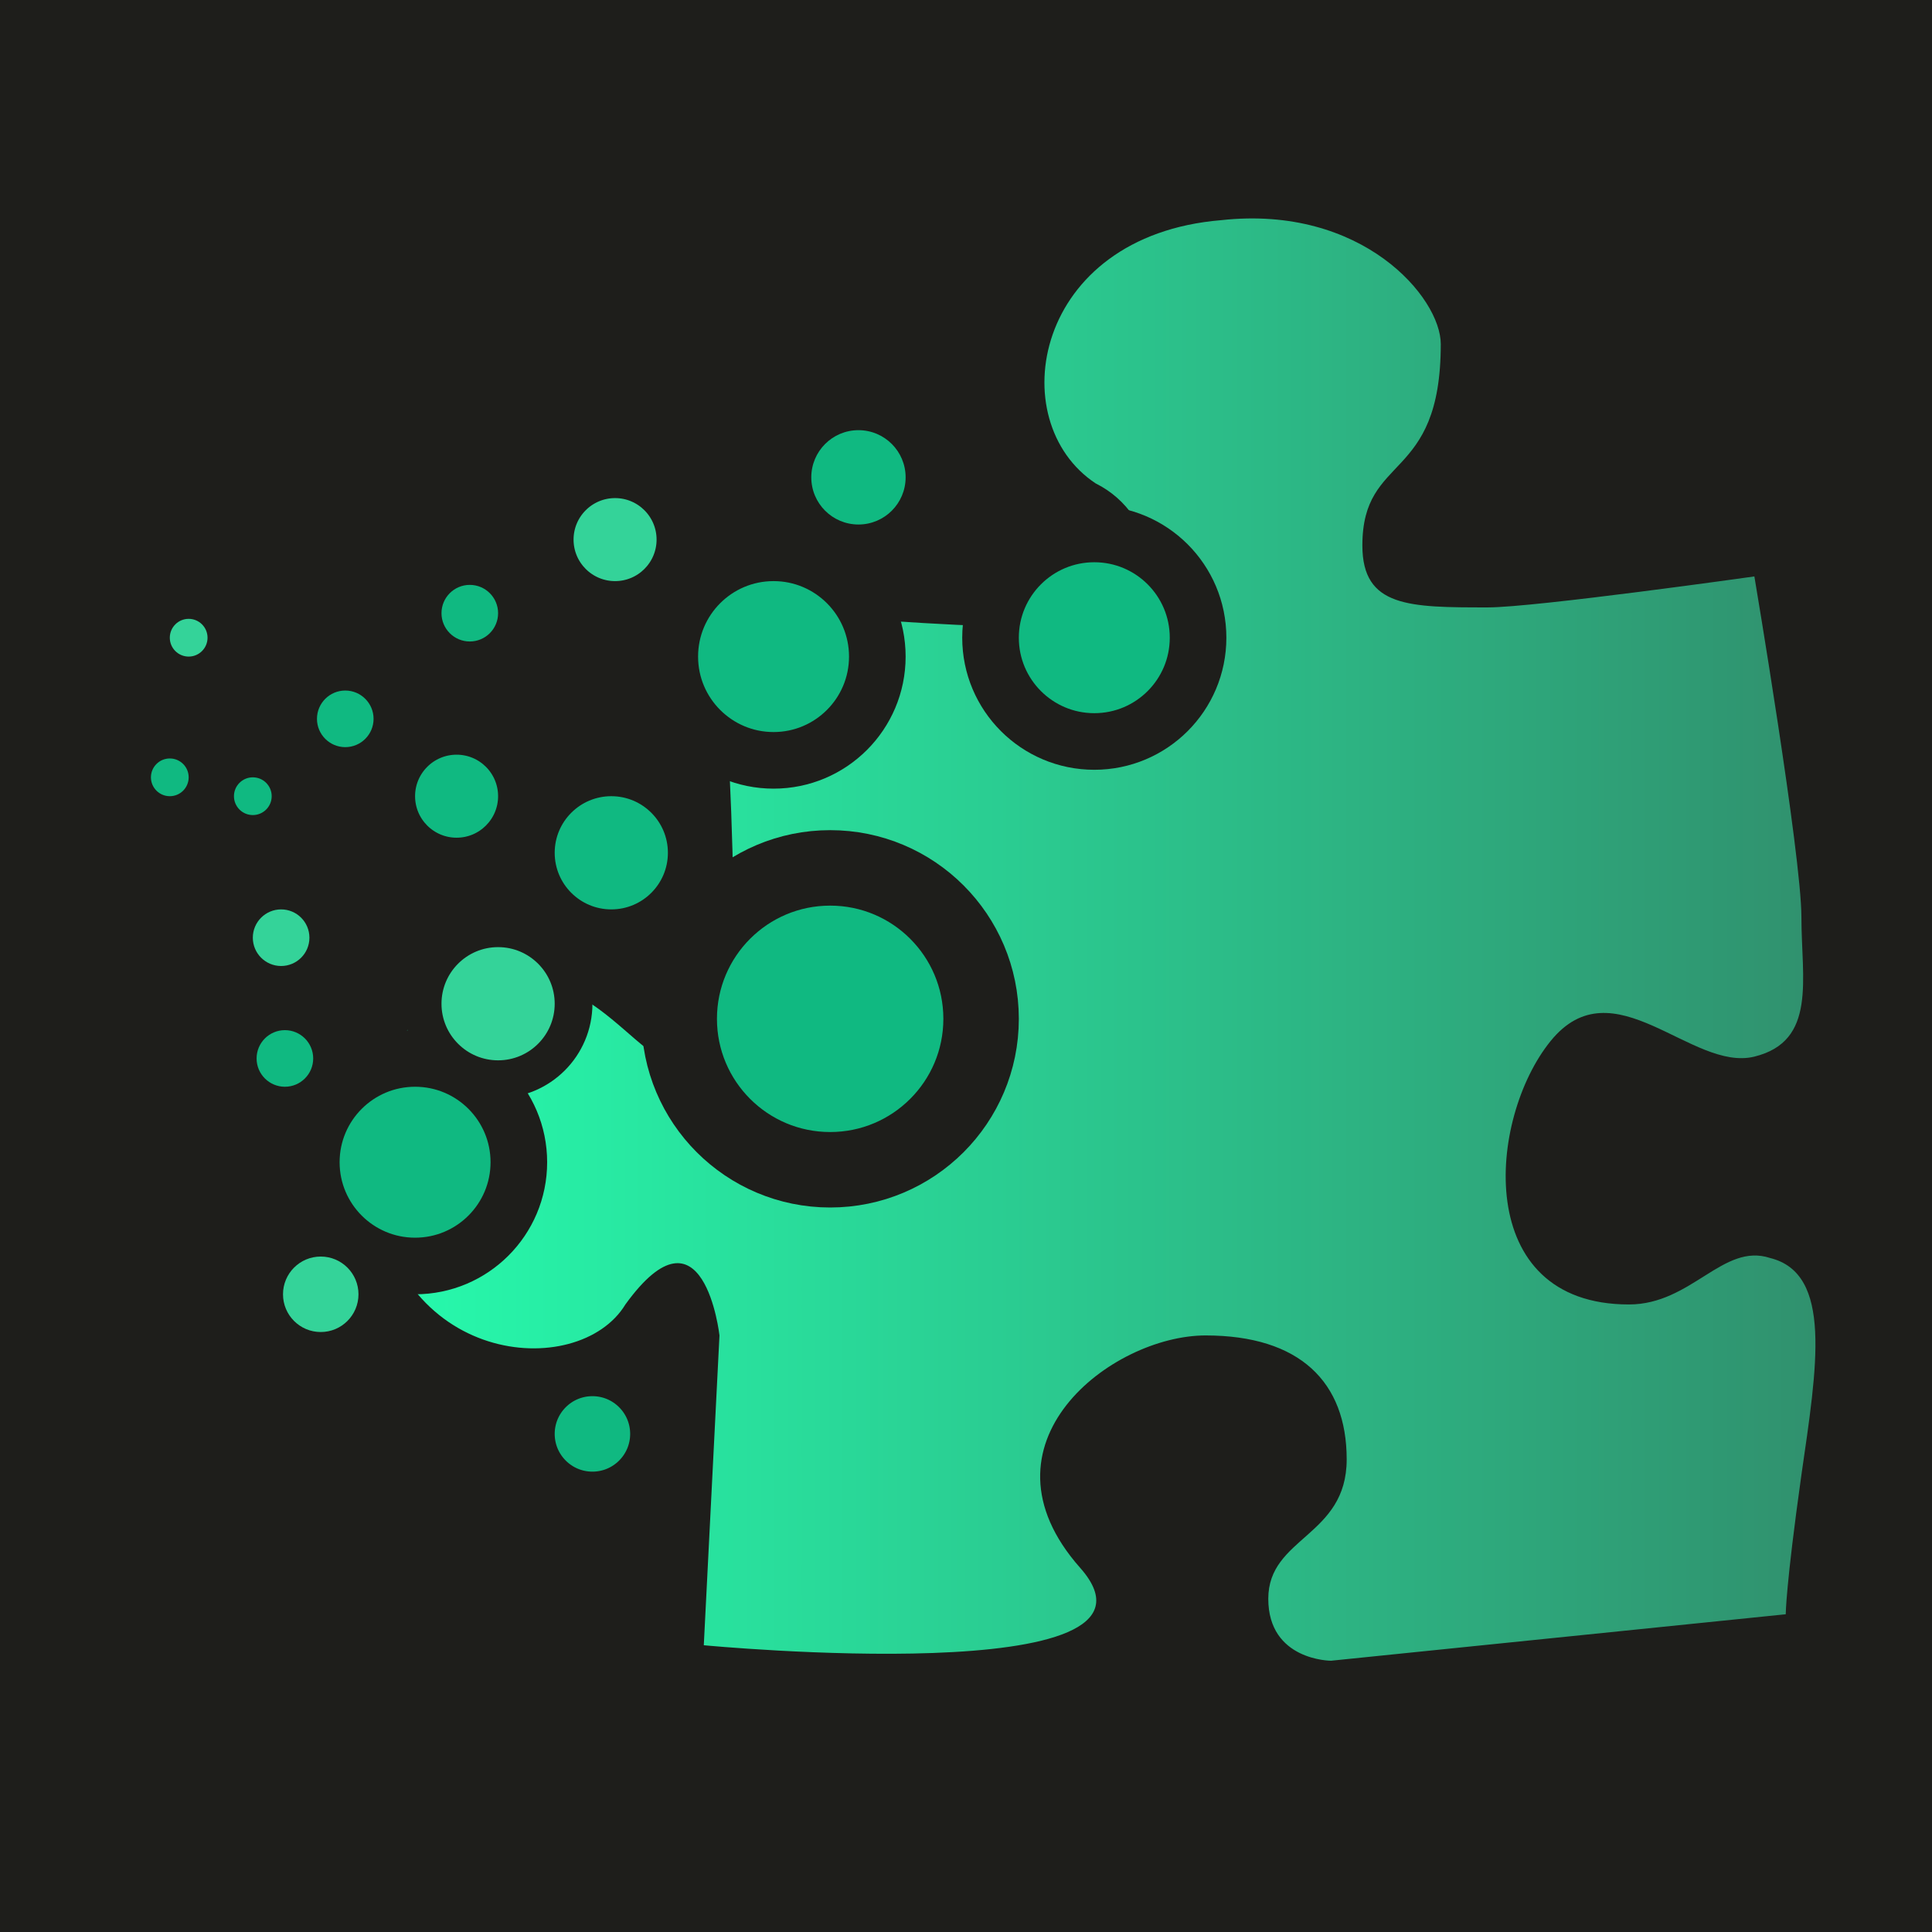       <svg
        width="512"
        height="512"
        viewBox="0 0 512 512"
        fill="none"
        xmlns="http://www.w3.org/2000/svg"
      >
        <rect width="512" height="512" fill="#1e1e1b" />
        <path
          d="M186.513 436.006L190.668 353.906C190.668 353.906 186.513 316.961 165.735 345.696C153.269 366.221 103.404 362.116 99.248 312.856C96.339 280.016 111.299 259.491 136.647 259.491C165.735 259.491 174.046 296.436 190.668 275.911C198.979 267.701 190.668 160.97 190.668 160.97C190.668 160.97 277.933 169.18 290.399 165.075C311.176 160.97 307.021 136.34 290.399 128.13C265.466 111.71 273.777 62.45 323.643 58.345C361.042 54.24 381.819 78.87 381.819 91.185C381.819 128.13 361.042 119.92 361.042 144.55C361.042 160.97 373.508 160.97 394.285 160.97C406.752 160.97 464.928 152.76 464.928 152.76C464.928 152.76 477.394 226.65 477.394 243.07C477.394 259.491 481.55 275.911 464.928 280.016C448.306 284.121 427.529 255.386 410.907 275.911C394.285 296.436 390.13 345.696 431.684 345.696C448.306 345.696 456.617 329.276 469.083 333.381C485.705 337.486 481.55 362.116 477.394 390.851C473.239 420.407 473.239 427.796 473.239 427.796L352.731 440.111C352.731 440.111 336.109 440.111 336.109 423.691C336.109 407.271 356.886 407.271 356.886 386.746C356.886 366.221 344.42 353.906 319.487 353.906C294.554 353.906 257.155 382.641 286.244 415.481C315.332 448.321 186.513 436.006 186.513 436.006Z"
          fill="url(#paint0_linear_215_35)"
        />
        <circle cx="91.5" cy="190.5" r="7.5" fill="#10B981" />
        <circle cx="124.5" cy="162.5" r="7.5" fill="#10B981" />
        <circle
          cx="205"
          cy="174"
          r="27.5"
          fill="#10B981"
          stroke="#1e1e1b"
          stroke-width="15"
        />
        <circle
          cx="290"
          cy="169"
          r="27.5"
          fill="#10B981"
          stroke="#1e1e1b"
          stroke-width="15"
        />
        <circle
          cx="220"
          cy="270"
          r="40"
          fill="#10B981"
          stroke="#1e1e1b"
          stroke-width="20"
        />
        <circle cx="74.5" cy="248.5" r="7.5" fill="#34D399" />
        <circle cx="67" cy="211" r="5" fill="#10B981" />
        <circle cx="45" cy="206" r="5" fill="#10B981" />
        <circle cx="50" cy="169" r="5" fill="#34D399" />
        <circle cx="75.5" cy="280.5" r="7.5" fill="#10B981" />
        <circle
          cx="121"
          cy="211"
          r="13.5"
          fill="#10B981"
          stroke="#1e1e1b"
          stroke-width="5"
        />
        <circle
          cx="163"
          cy="143"
          r="13.5"
          fill="#34D399"
          stroke="#1e1e1b"
          stroke-width="5"
        />
        <circle
          cx="157"
          cy="380"
          r="15"
          fill="#10B981"
          stroke="#1e1e1b"
          stroke-width="10"
        />
        <circle cx="162" cy="226" r="15" fill="#10B981" />
        <circle cx="227.5" cy="126.5" r="12.5" fill="#10B981" />
        <circle
          cx="110"
          cy="308"
          r="27.5"
          fill="#10B981"
          stroke="#1e1e1b"
          stroke-width="15"
        />
        <circle cx="85" cy="343" r="10" fill="#34D399" />
        <circle
          cx="132"
          cy="266"
          r="20"
          fill="#34D399"
          stroke="#1e1e1b"
          stroke-width="10"
        />
        <defs>
          <linearGradient
            id="paint0_linear_215_35"
            x1="98.889"
            y1="249"
            x2="481.111"
            y2="249"
            gradientUnits="userSpaceOnUse"
          >
            <stop stop-color="#26FBAD" />
            <stop offset="1" stop-color="#30916E" />
          </linearGradient>
        </defs>
      </svg>